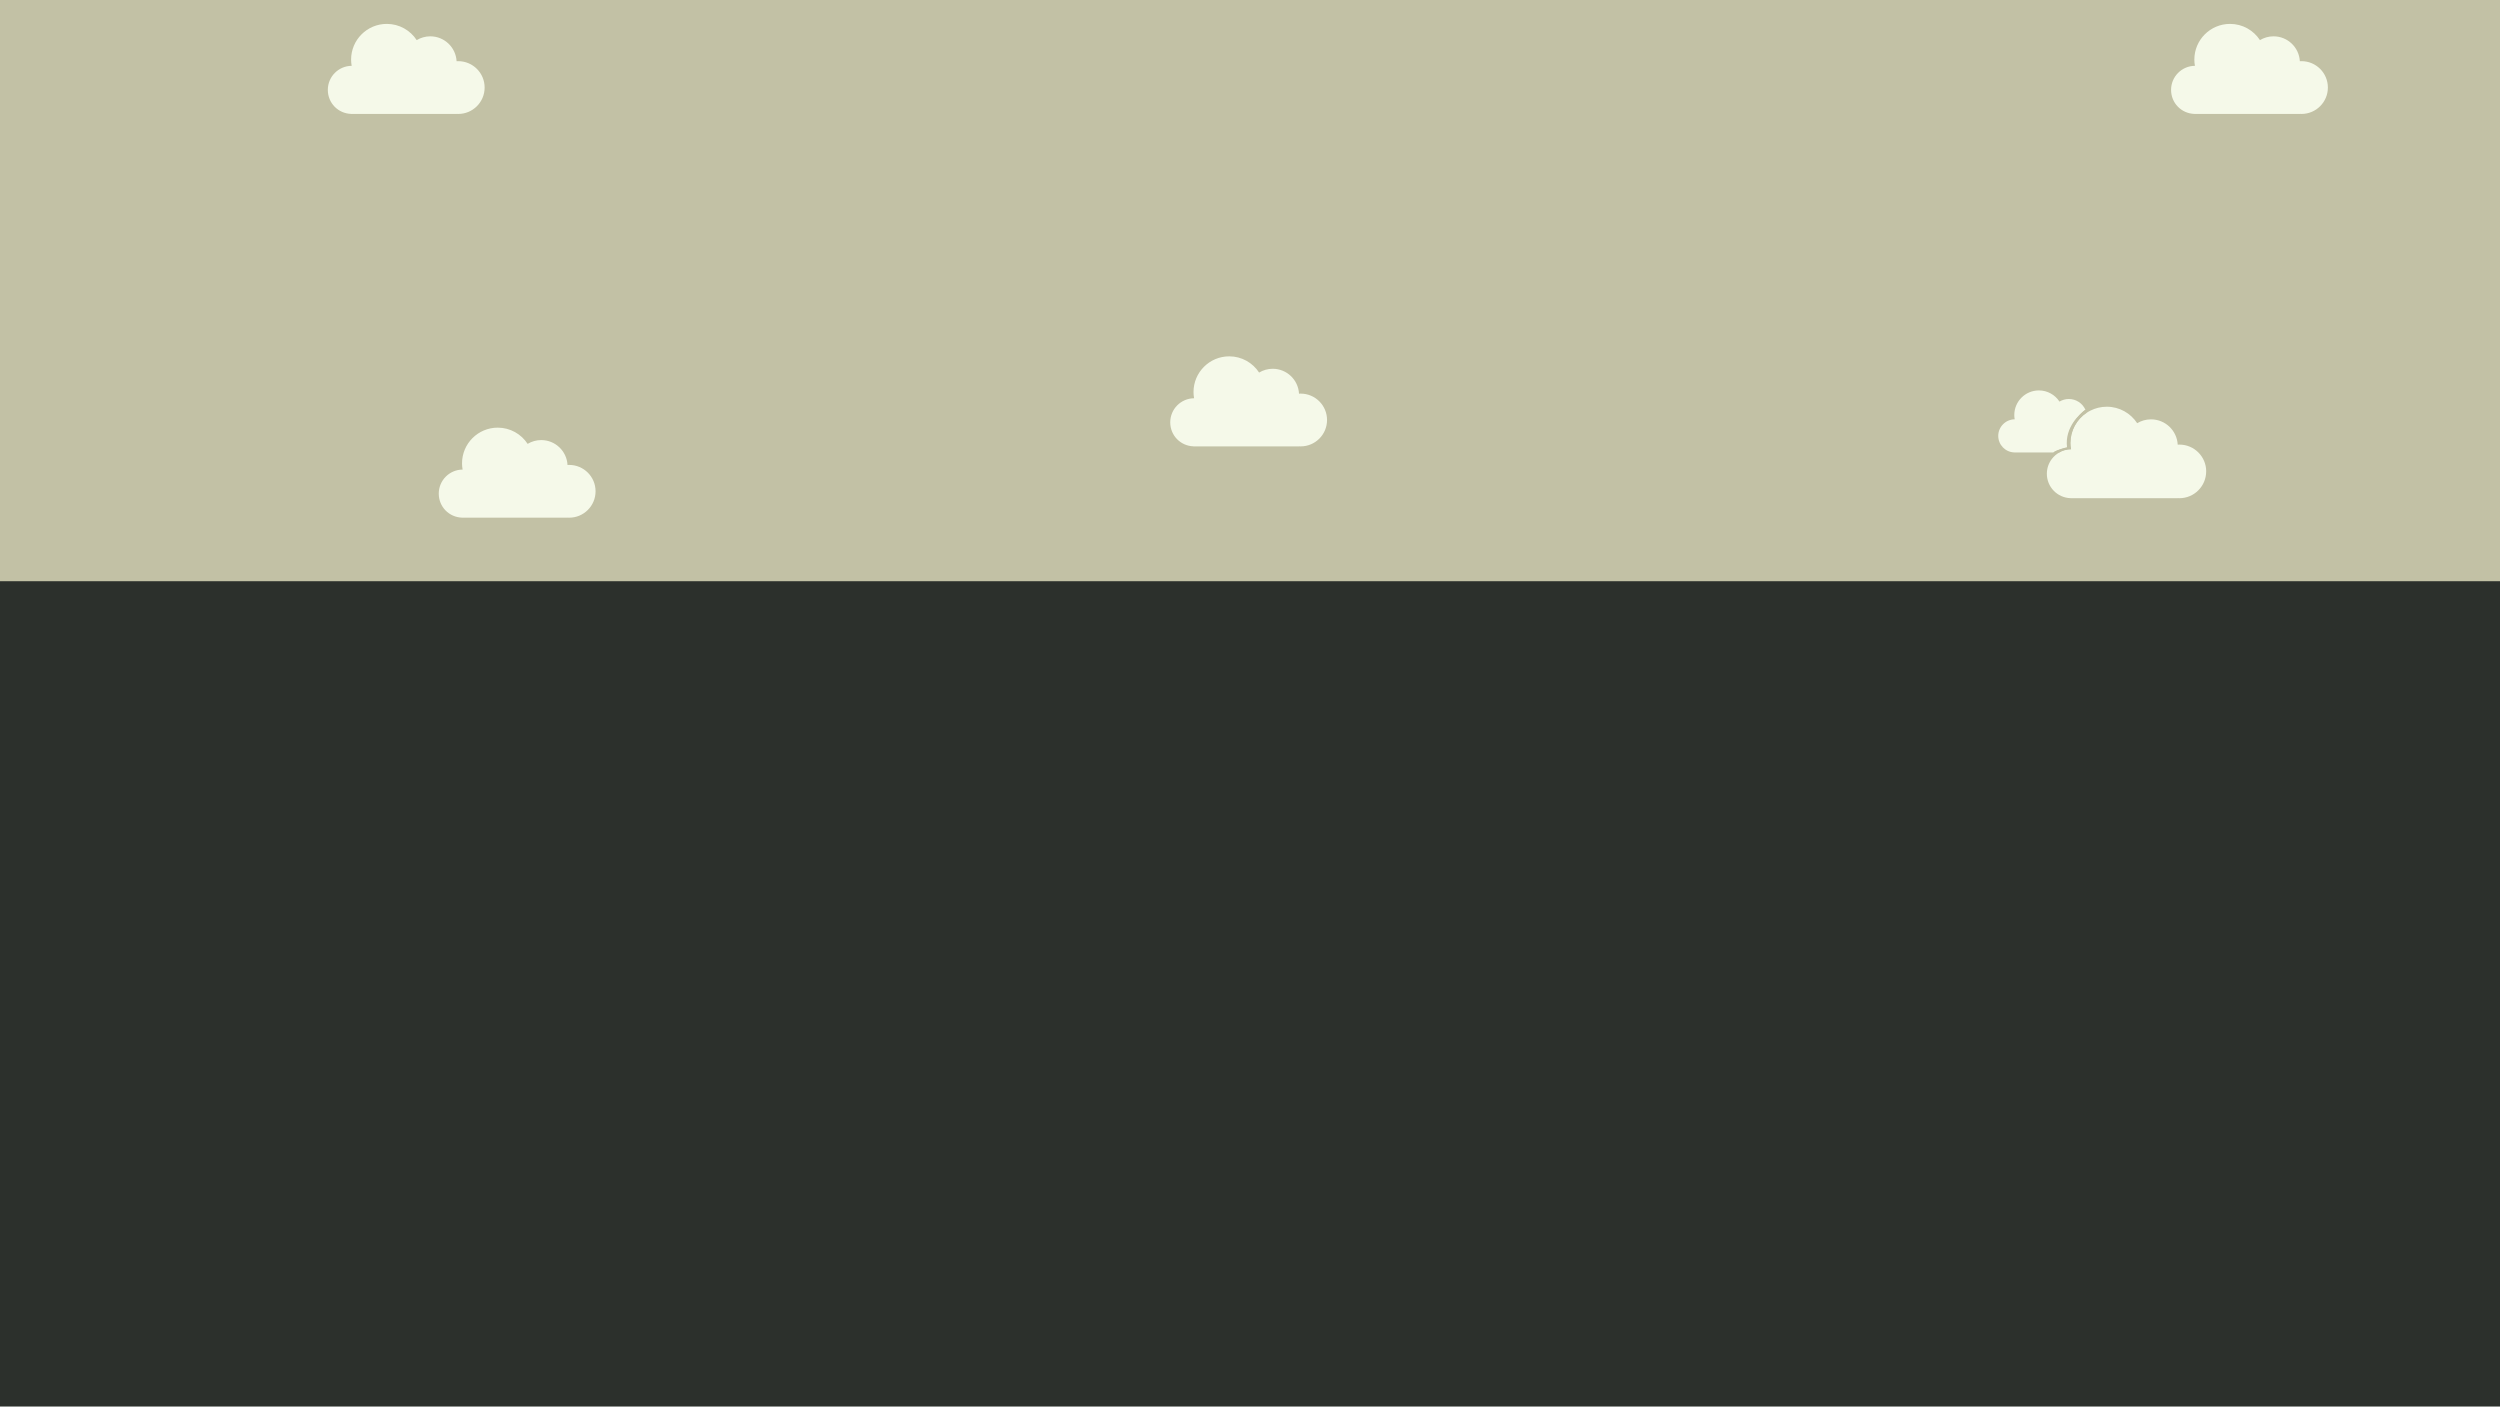 <?xml version="1.0" encoding="UTF-8"?><svg id="a" xmlns="http://www.w3.org/2000/svg" viewBox="0 0 1919.57 1080"><defs><style>.b{fill:#2c302c;}.c{fill:#c2c1a5;}.d{fill:#f5f9e9;}</style></defs><rect class="b" width="1919.57" height="1080"/><rect class="c" width="1919.57" height="446.27"/><path class="d" d="M351.85,46.96c-.43,0-.83,.05-1.26,.06-.59-10.66-9.39-19.13-20.21-19.13-3.81,0-7.37,1.08-10.43,2.91-4.89-7.49-13.34-12.45-22.95-12.45-15.14,0-27.42,12.27-27.42,27.42,0,1.63,.16,3.22,.44,4.77-10.13,.09-18.31,8.32-18.31,18.47s7.95,18.13,17.88,18.45v.03h81.06v-.06c.4,.03,.78,.06,1.19,.06,11.19,0,20.27-9.07,20.27-20.27,0-11.18-9.07-20.25-20.26-20.25h0Z"/><path class="d" d="M1693.96,361.94c0,11.38-9.22,20.6-20.59,20.6-.42,0-.81-.03-1.21-.06v.06h-82.37v-.03c-10.09-.33-18.16-8.58-18.16-18.74,0-4.25,1.41-8.16,3.79-11.31,1.55-2.05,3.51-3.77,5.77-5.04,2.68-1.51,5.76-2.39,9.05-2.42-.29-1.58-.45-3.19-.45-4.85,0-9.62,4.87-18.09,12.28-23.1,.98-.67,2.01-1.27,3.08-1.8,3.76-1.89,8.01-2.96,12.5-2.96,9.77,0,18.36,5.04,23.33,12.65,3.11-1.86,6.72-2.95,10.6-2.95,10.99,0,19.94,8.6,20.53,19.44,.44-.01,.85-.06,1.28-.06,11.38,0,20.59,9.22,20.59,20.58Z"/><path class="d" d="M1588.25,343.6s-7.69,1.18-11.71,3.81h-29.92v-.02c-6.84-.22-12.31-5.82-12.31-12.71s5.64-12.66,12.62-12.72c-.19-1.07-.3-2.17-.3-3.29,0-10.43,8.46-18.89,18.88-18.89,6.62,0,12.45,3.42,15.81,8.58,2.11-1.26,4.56-2,7.18-2,5.68,0,10.55,3.38,12.73,8.25-4.07,2.98-14.86,13.45-12.97,28.99Z"/><path class="d" d="M1617.24,333.45c0,7.71-6.25,13.96-13.96,13.96-.28,0-.55-.02-.82-.04v.04h-21.29c2.68-1.51,5.76-2.39,9.05-2.42-.29-1.58-.45-3.19-.45-4.85,0-9.62,4.87-18.09,12.28-23.1,.2,.81,.32,1.64,.36,2.49,.3,0,.57-.04,.87-.04,1.61,0,3.15,.27,4.59,.77,5.46,1.9,9.37,7.08,9.37,13.18Z"/><path class="c" d="M1589.77,340.15c0,1.66,.16,3.27,.45,4.85-3.29,.03-6.37,.9-9.05,2.42h-4.63c4.02-2.63,10.58-4,10.58-4-1.89-15.54,10.04-25.82,14.11-28.8,.1,.22,.19,.44,.28,.66,.22,.57,.41,1.17,.55,1.78-7.41,5.01-12.28,13.48-12.28,23.1Z"/><path class="d" d="M437.03,356.97c-.43,0-.83,.05-1.26,.06-.59-10.66-9.39-19.13-20.21-19.13-3.81,0-7.37,1.08-10.43,2.91-4.89-7.49-13.34-12.45-22.95-12.45-15.14,0-27.42,12.27-27.42,27.42,0,1.63,.16,3.22,.44,4.77-10.13,.09-18.31,8.32-18.31,18.47s7.95,18.13,17.88,18.45v.03h81.06v-.06c.4,.03,.78,.06,1.19,.06,11.19,0,20.27-9.07,20.27-20.27,0-11.18-9.07-20.25-20.26-20.25h0Z"/><path class="d" d="M1767.15,46.96c-.43,0-.83,.05-1.26,.06-.59-10.66-9.39-19.13-20.21-19.13-3.81,0-7.37,1.08-10.43,2.91-4.89-7.49-13.34-12.45-22.95-12.45-15.14,0-27.42,12.27-27.42,27.42,0,1.63,.16,3.22,.44,4.77-10.13,.09-18.31,8.32-18.31,18.47s7.95,18.13,17.88,18.45v.03h81.06v-.06c.4,.03,.78,.06,1.19,.06,11.19,0,20.27-9.07,20.27-20.27,0-11.18-9.07-20.25-20.26-20.25h0Z"/><path class="d" d="M998.68,302.22c-.43,0-.83,.05-1.26,.06-.59-10.66-9.39-19.13-20.21-19.13-3.81,0-7.37,1.08-10.43,2.91-4.89-7.49-13.34-12.45-22.95-12.45-15.14,0-27.42,12.27-27.42,27.42,0,1.63,.16,3.22,.44,4.77-10.13,.09-18.31,8.32-18.31,18.47s7.95,18.13,17.88,18.45v.03h81.06v-.06c.4,.03,.78,.06,1.19,.06,11.19,0,20.27-9.07,20.27-20.27,0-11.18-9.07-20.25-20.26-20.25h0Z"/></svg>